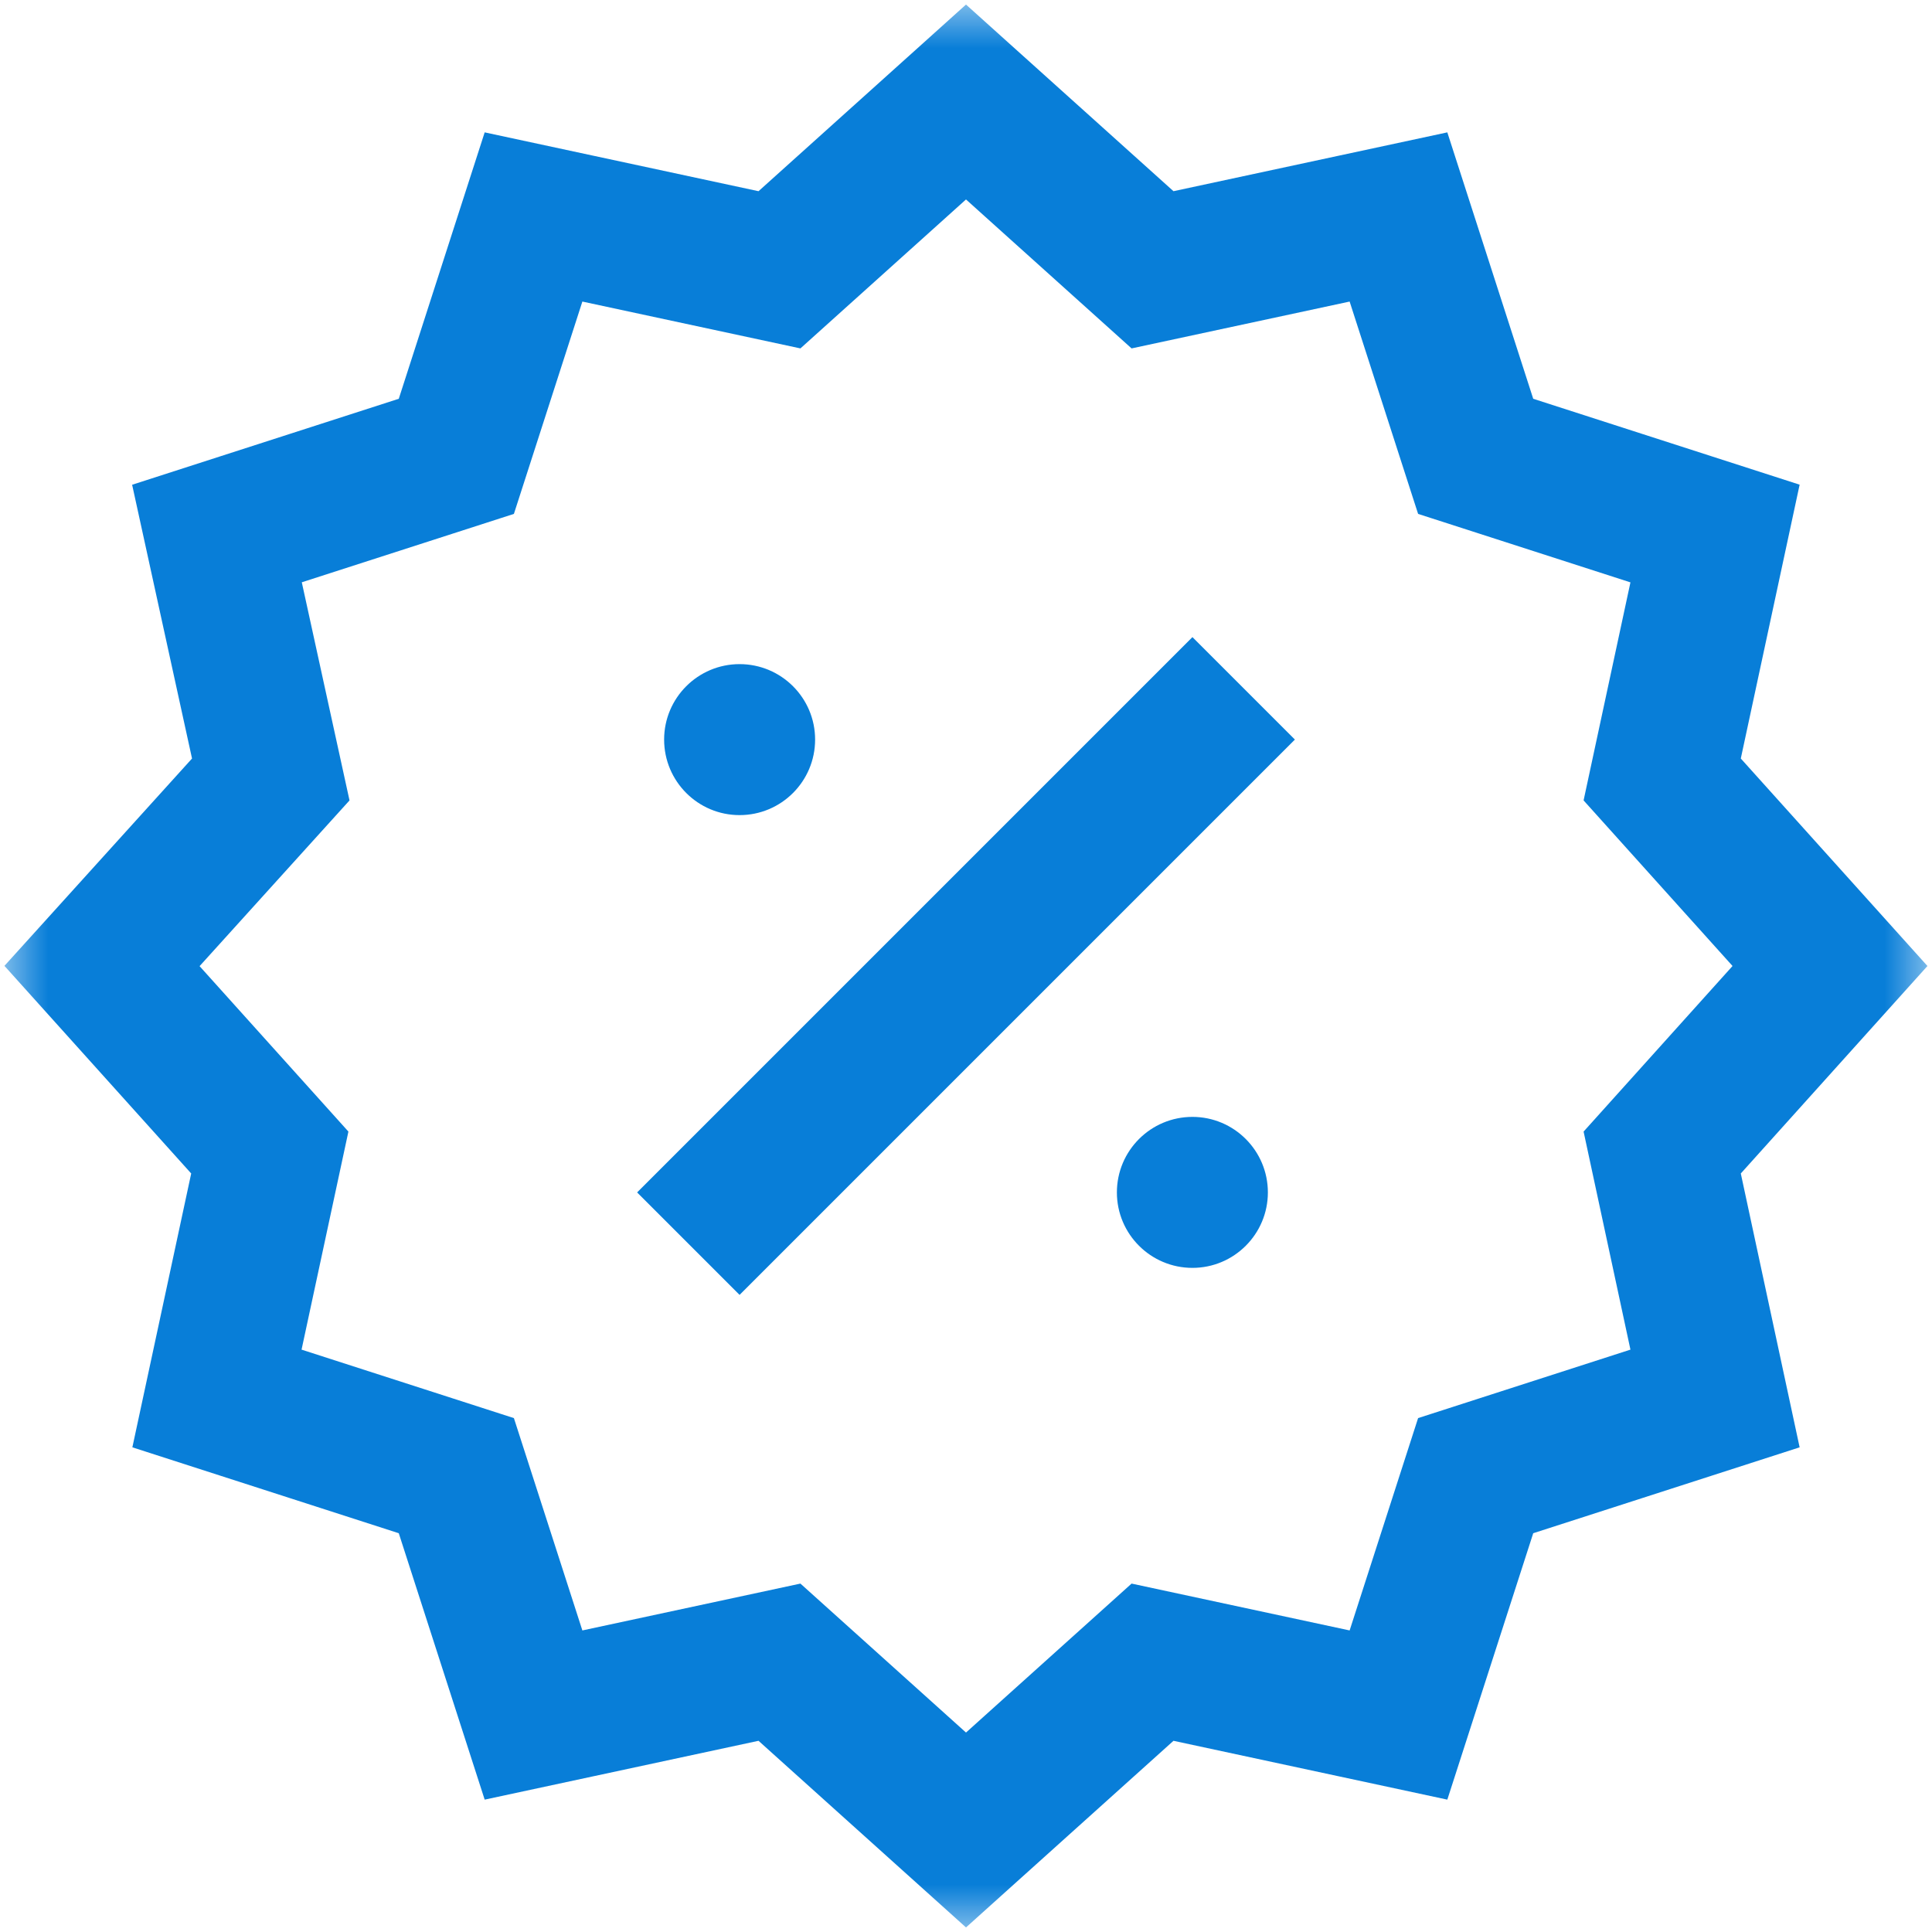 <svg width="20" height="20" viewBox="0 0 20 20" fill="none" xmlns="http://www.w3.org/2000/svg">
<g clip-path="url(#clip0_1_3252)">
<mask id="mask0_1_3252" style="mask-type:luminance" maskUnits="userSpaceOnUse" x="0" y="0" width="20" height="20">
<path d="M0 1.90735e-06H20V20H0V1.90735e-06Z" fill="white"/>
</mask>
<g mask="url(#mask0_1_3252)">
<path d="M8.069 17.207L5.523 17.754L4.724 15.276L2.246 14.477L2.793 11.931L1.056 10L2.803 8.069L2.246 5.523L4.724 4.724L5.523 2.246L8.069 2.793L10 1.056L11.931 2.793L14.477 2.246L15.276 4.724L17.754 5.523L17.207 8.069L18.944 10L17.207 11.931L17.754 14.477L15.276 15.276L14.477 17.754L11.931 17.207L10 18.944L8.069 17.207Z" stroke="#087ED8" stroke-width="1.5" stroke-miterlimit="10"/>
</g>
<path d="M12.344 7.656L7.656 12.344" stroke="#087ED8" stroke-width="1.5" stroke-miterlimit="10" stroke-linecap="square"/>
<mask id="mask1_1_3252" style="mask-type:luminance" maskUnits="userSpaceOnUse" x="0" y="0" width="20" height="20">
<path d="M0 1.90735e-06H20V20H0V1.90735e-06Z" fill="white"/>
</mask>
<g mask="url(#mask1_1_3252)">
<path d="M8.438 7.656C8.438 8.088 8.088 8.438 7.656 8.438C7.225 8.438 6.875 8.088 6.875 7.656C6.875 7.225 7.225 6.875 7.656 6.875C8.088 6.875 8.438 7.225 8.438 7.656Z" fill="#087ED8"/>
<path d="M13.125 12.344C13.125 12.775 12.775 13.125 12.344 13.125C11.912 13.125 11.562 12.775 11.562 12.344C11.562 11.912 11.912 11.562 12.344 11.562C12.775 11.562 13.125 11.912 13.125 12.344Z" fill="#087ED8"/>
</g>
</g>
<defs>
<clipPath id="clip0_1_3252">
<rect width="20" height="20" fill="white"/>
</clipPath>
</defs>
</svg>
